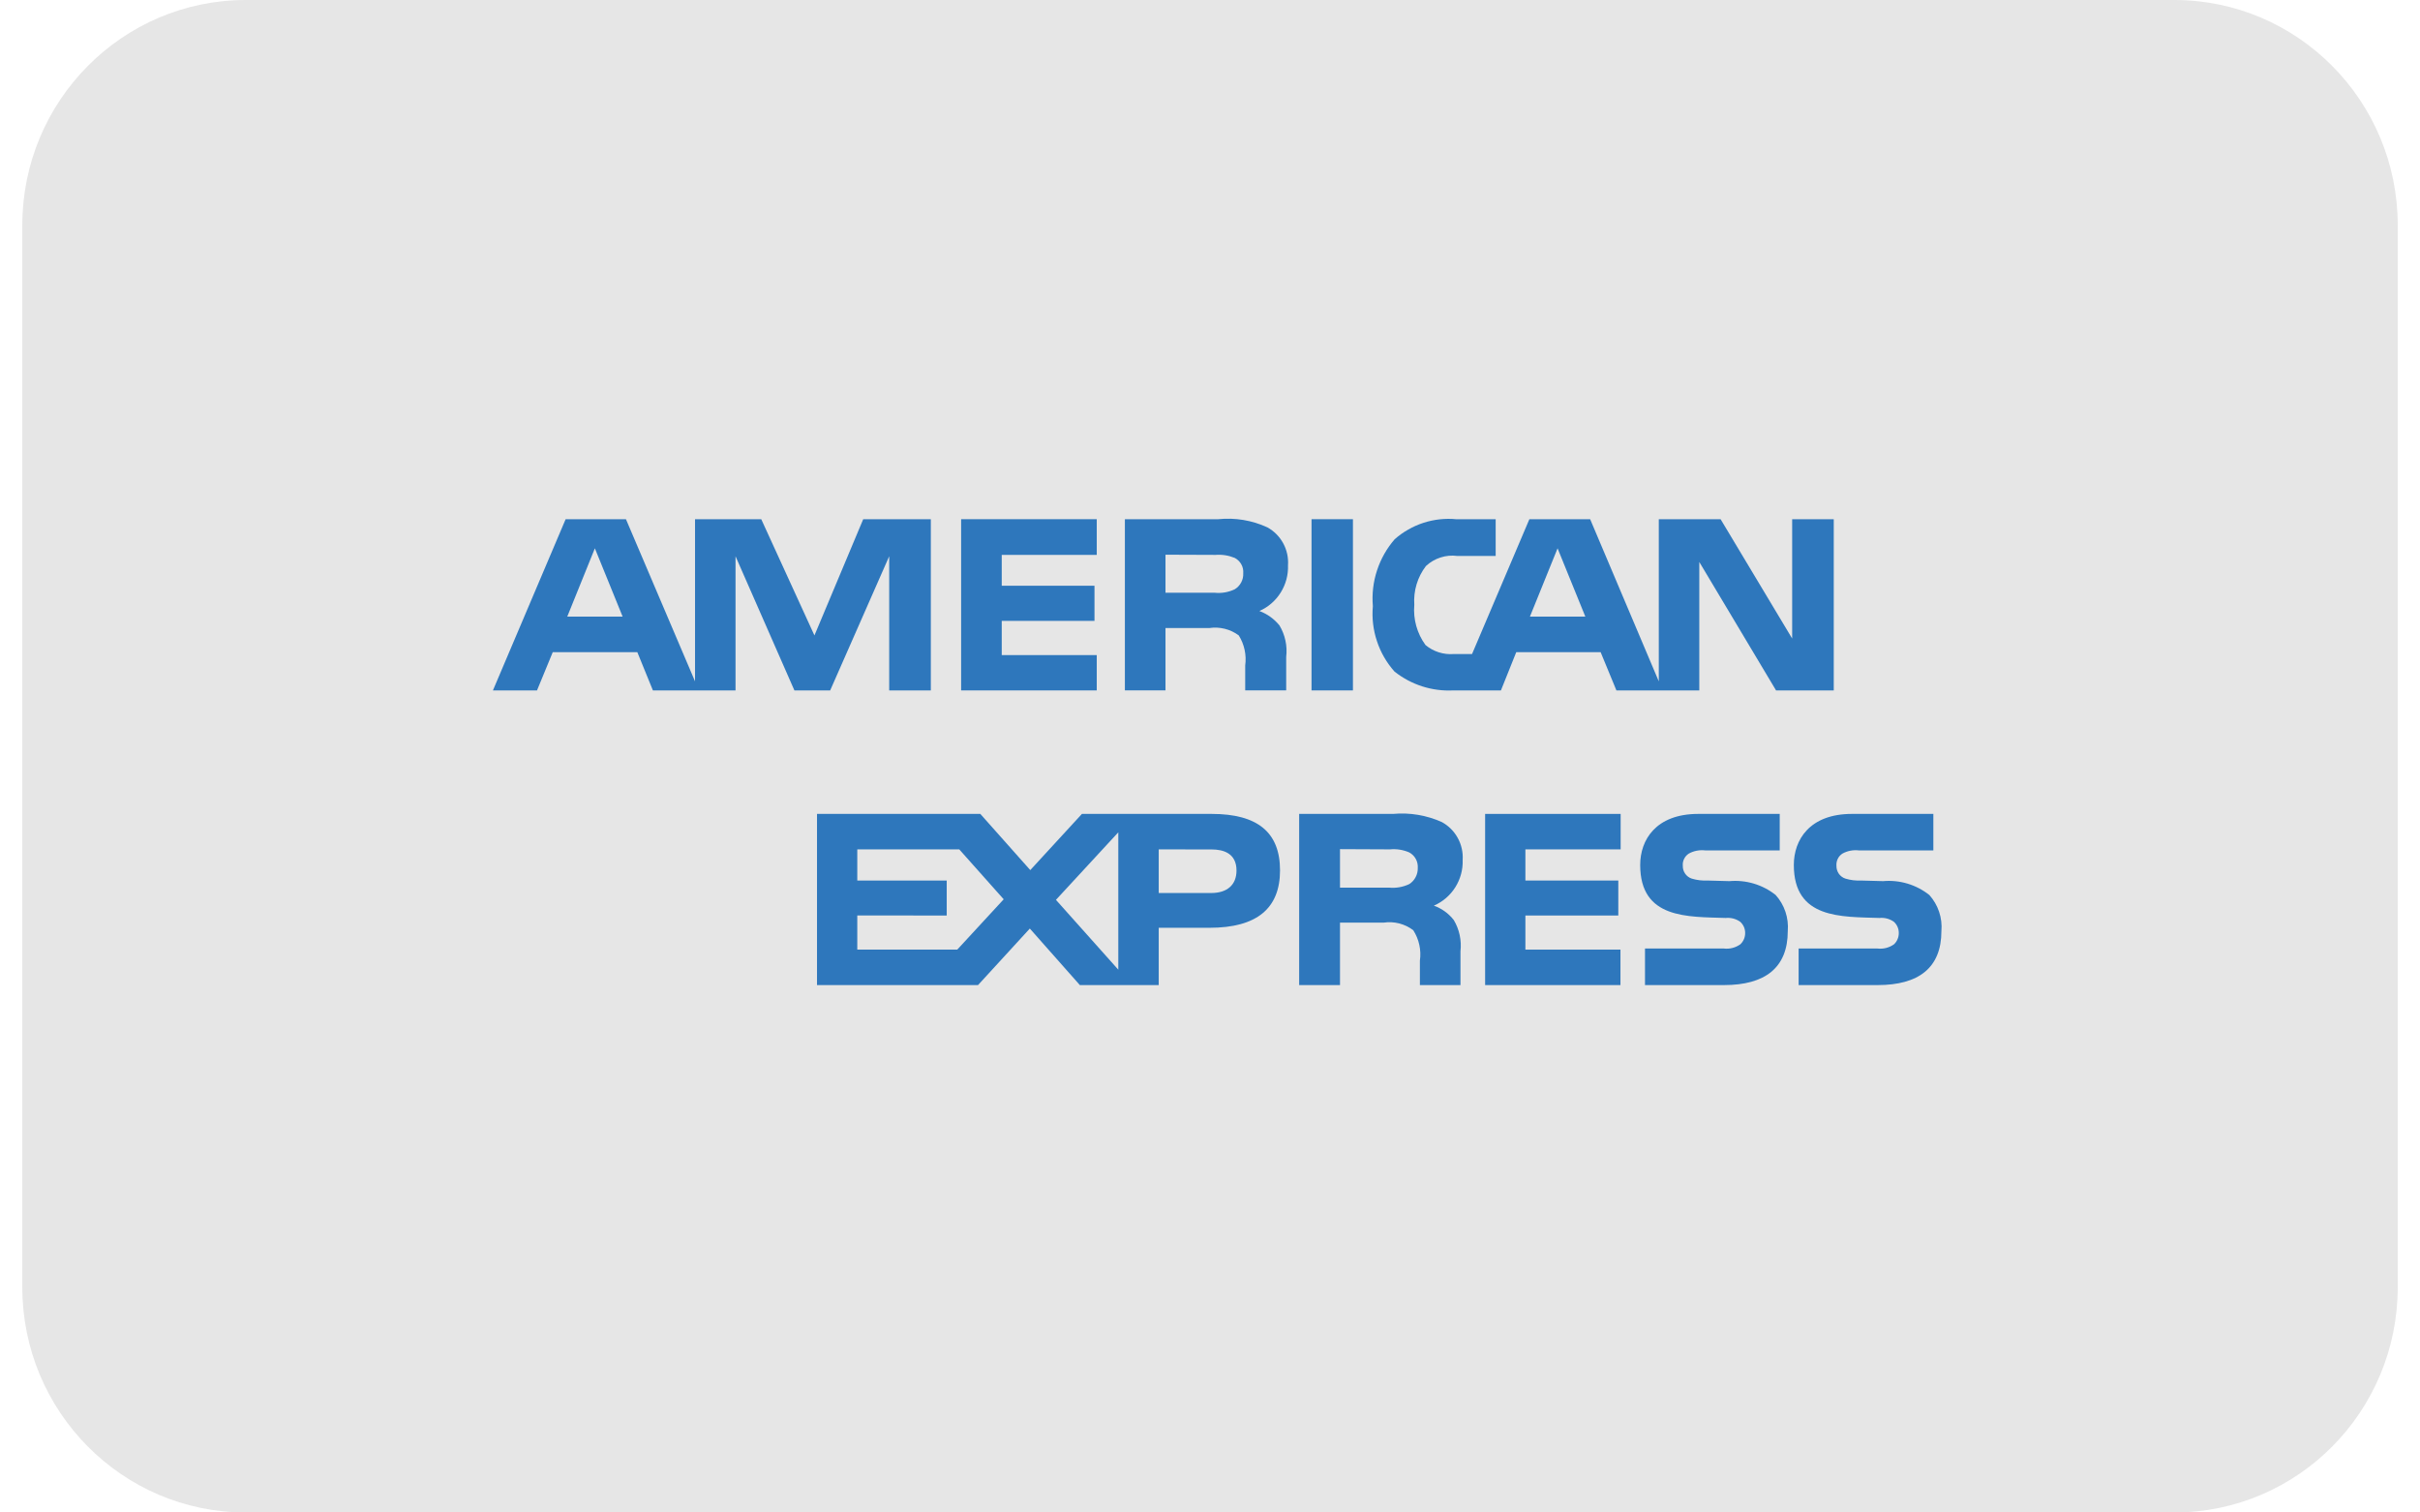 <svg width="64" height="40" viewBox="0 0 64 40" fill="none" xmlns="http://www.w3.org/2000/svg"><path d="M57.498 0H6.503C3.237 0 0.59 2.667 0.59 5.957V34.043C0.59 37.333 3.237 40 6.503 40H57.498C60.764 40 63.411 37.333 63.411 34.043V5.957C63.411 2.667 60.764 0 57.498 0Z" fill="#E6E6E6"></path><path d="M46.96 23.67C47.075 23.798 47.163 23.949 47.218 24.113C47.273 24.277 47.294 24.45 47.28 24.623C47.28 25.597 46.675 26.052 45.593 26.052H43.504V25.085H45.587C45.742 25.104 45.899 25.064 46.026 24.973C46.066 24.935 46.098 24.89 46.12 24.839C46.142 24.788 46.153 24.733 46.153 24.678C46.154 24.621 46.142 24.565 46.12 24.513C46.097 24.461 46.063 24.415 46.021 24.377C45.91 24.299 45.774 24.263 45.639 24.277C44.634 24.243 43.377 24.308 43.377 22.875C43.377 22.218 43.786 21.525 44.914 21.525H47.067V22.49H45.095C44.947 22.473 44.797 22.501 44.665 22.573C44.611 22.607 44.567 22.655 44.539 22.713C44.51 22.77 44.498 22.835 44.504 22.899C44.502 22.973 44.524 23.046 44.567 23.107C44.61 23.168 44.67 23.213 44.74 23.236C44.876 23.277 45.017 23.294 45.158 23.287L45.736 23.303C46.176 23.264 46.614 23.395 46.96 23.67Z" fill="#2E77BC"></path><path d="M51.024 23.67C51.139 23.798 51.227 23.949 51.282 24.113C51.337 24.277 51.358 24.45 51.343 24.623C51.343 25.597 50.739 26.052 49.657 26.052H47.567V25.085H49.651C49.806 25.104 49.962 25.064 50.09 24.973C50.13 24.935 50.162 24.89 50.183 24.839C50.205 24.788 50.216 24.733 50.216 24.678C50.217 24.621 50.206 24.565 50.183 24.513C50.161 24.461 50.127 24.415 50.085 24.377C49.974 24.299 49.838 24.263 49.703 24.277C48.697 24.243 47.44 24.308 47.44 22.875C47.44 22.218 47.85 21.525 48.978 21.525H51.13V22.49H49.159C49.01 22.473 48.86 22.501 48.728 22.573C48.674 22.607 48.63 22.655 48.602 22.713C48.574 22.77 48.562 22.835 48.567 22.899C48.566 22.973 48.588 23.046 48.63 23.107C48.673 23.168 48.734 23.213 48.804 23.236C48.939 23.277 49.08 23.294 49.221 23.287L49.8 23.303C50.239 23.264 50.677 23.395 51.024 23.67Z" fill="#2E77BC"></path><path d="M39.276 21.525H42.86V22.463H40.341V23.287H42.798V24.212H40.341V25.114H42.855V26.052H39.276V21.525Z" fill="#2E77BC"></path><path d="M35.438 26.052H34.358V21.525H36.842C37.282 21.485 37.725 21.559 38.13 21.74C38.308 21.837 38.454 21.983 38.552 22.161C38.65 22.339 38.695 22.542 38.682 22.745C38.691 23 38.622 23.252 38.486 23.467C38.35 23.682 38.153 23.851 37.92 23.951C38.128 24.025 38.311 24.157 38.447 24.332C38.595 24.58 38.657 24.871 38.624 25.159V26.052H37.551V25.49C37.551 25.464 37.551 25.435 37.551 25.407C37.591 25.126 37.529 24.841 37.376 24.602C37.265 24.517 37.138 24.456 37.003 24.421C36.868 24.387 36.727 24.38 36.589 24.401H35.438V26.052ZM35.438 22.457V23.475H36.739C36.921 23.492 37.104 23.46 37.27 23.381C37.341 23.336 37.399 23.273 37.438 23.198C37.478 23.123 37.497 23.039 37.495 22.955C37.5 22.872 37.483 22.79 37.443 22.717C37.404 22.644 37.344 22.585 37.272 22.545C37.111 22.474 36.934 22.446 36.759 22.463L35.438 22.457Z" fill="#2E77BC"></path><path d="M25.865 26.052H21.607V21.525H25.926L27.247 23.011L28.613 21.525H32.043C33.26 21.525 33.852 22.014 33.852 23.018C33.852 24.022 33.242 24.537 31.984 24.537H30.644V26.052H28.558L27.235 24.557L25.865 26.052ZM29.575 22.012L27.926 23.798L29.575 25.645V22.012ZM22.672 24.211V25.113H25.317L26.544 23.783L25.369 22.463H22.672V23.287H25.037V24.212L22.672 24.211ZM30.644 22.463V23.617H32.032C32.457 23.617 32.701 23.399 32.701 23.022C32.701 22.562 32.347 22.465 32.045 22.465L30.644 22.463Z" fill="#2E77BC"></path><path d="M44.94 18.259H42.748L42.331 17.248H40.099L39.694 18.259H38.435C37.874 18.288 37.322 18.111 36.88 17.761C36.672 17.528 36.513 17.254 36.415 16.956C36.316 16.659 36.279 16.344 36.307 16.032C36.28 15.712 36.317 15.391 36.417 15.086C36.517 14.781 36.676 14.5 36.886 14.259C37.108 14.064 37.367 13.917 37.647 13.826C37.927 13.736 38.223 13.703 38.516 13.732H39.555V14.703H38.538C38.389 14.683 38.238 14.697 38.095 14.744C37.952 14.79 37.82 14.867 37.71 14.97C37.487 15.262 37.377 15.627 37.403 15.995C37.37 16.374 37.475 16.752 37.699 17.059C37.908 17.233 38.176 17.318 38.447 17.297H38.93L40.446 13.732H42.054L43.869 18.02V13.732H45.504L47.396 16.887V13.732H48.496V18.259H46.97L44.94 14.862V18.259ZM41.192 14.501L40.461 16.307H41.926L41.192 14.501Z" fill="#2E77BC"></path><path d="M34.685 13.731H35.78V18.259H34.685V13.731Z" fill="#2E77BC"></path><path d="M30.823 18.258H29.749V13.731H32.219C32.664 13.685 33.114 13.76 33.52 13.948C33.696 14.046 33.841 14.192 33.937 14.37C34.033 14.547 34.077 14.749 34.063 14.951C34.072 15.206 34.004 15.457 33.869 15.672C33.734 15.888 33.538 16.057 33.306 16.159C33.514 16.236 33.697 16.368 33.837 16.54C33.987 16.79 34.05 17.084 34.015 17.374V18.258H32.931V17.687C32.931 17.66 32.931 17.63 32.931 17.6C32.969 17.323 32.909 17.041 32.761 16.805C32.65 16.722 32.524 16.662 32.389 16.629C32.255 16.596 32.116 16.589 31.979 16.61H30.823V18.258ZM30.823 14.67V15.676H32.124C32.306 15.695 32.489 15.663 32.655 15.584C32.727 15.54 32.786 15.478 32.825 15.403C32.865 15.329 32.883 15.245 32.879 15.161C32.886 15.078 32.868 14.996 32.828 14.924C32.788 14.852 32.727 14.793 32.655 14.755C32.494 14.689 32.32 14.661 32.146 14.675L30.823 14.67Z" fill="#2E77BC"></path><path d="M29.005 18.259H25.418V13.731H29.005V14.675H26.492V15.491H28.945V16.42H26.492V17.325H29.005V18.259Z" fill="#2E77BC"></path><path d="M19.452 18.259H17.267L16.855 17.248H14.618L14.202 18.259H13.036L14.959 13.731H16.554L18.381 18.02V13.731H20.132L21.539 16.805L22.829 13.731H24.617V18.259H23.516V14.711L21.955 18.259H21.009L19.452 14.711V18.259ZM15.732 14.501L15.002 16.307H16.466L15.732 14.501Z" fill="#2E77BC"></path></svg>